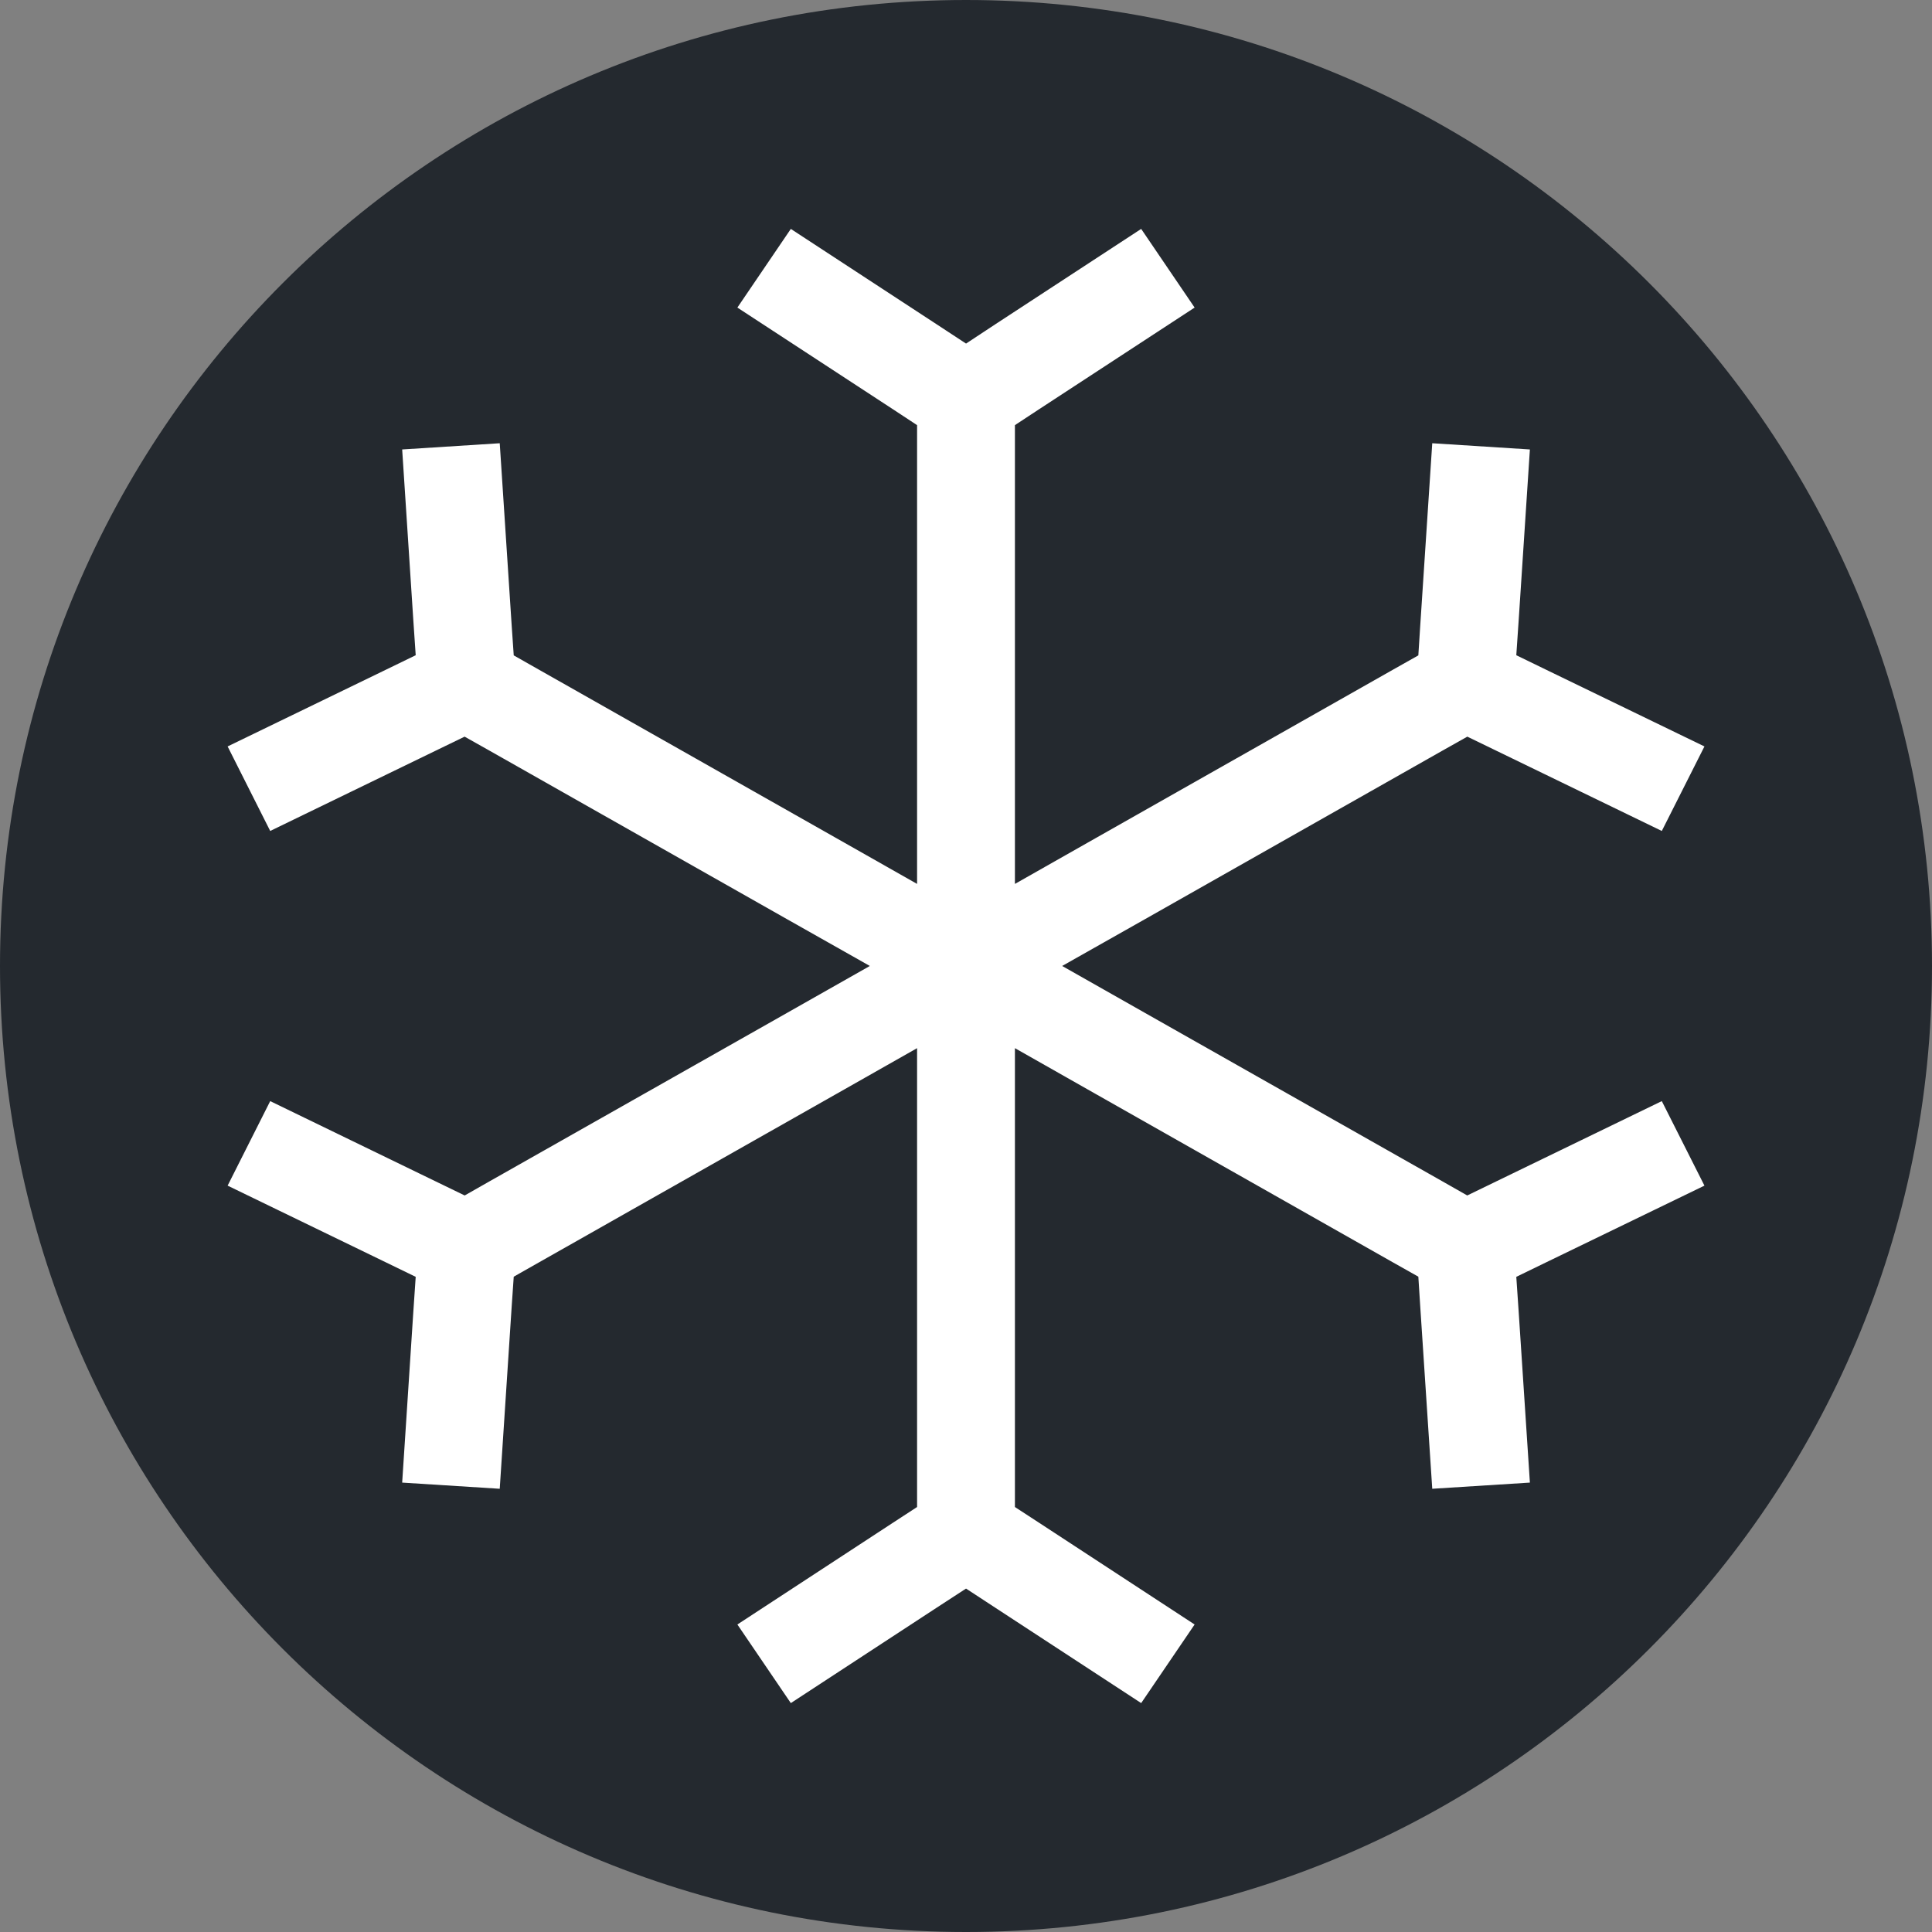 <svg width="25" height="25" viewBox="0 0 25 25" fill="none" xmlns="http://www.w3.org/2000/svg">
<rect x="0" y="0" width="25" height="25" fill="#808080" stroke="none"/>
<g clip-path="url(#clip0_1118_1468)">
<path d="M12.5 25C19.404 25 25 19.404 25 12.5C25 5.596 19.404 0 12.5 0C5.596 0 0 5.596 0 12.5C0 19.404 5.596 25 12.5 25Z" fill="#24292F"/>
<path d="M19.164 10.007L18.999 9.927L18.839 10.017L14.993 12.196L14.455 12.5L14.993 12.805L18.839 14.983L18.999 15.074L19.164 14.994L21.661 13.783L22.528 15.502L20.198 16.631L19.986 16.734L20.002 16.969L20.169 19.512L18.207 19.636L18.028 16.92L18.016 16.732L17.851 16.639L14.005 14.46L13.483 14.164V14.765V19.122V19.311L13.641 19.414L15.948 20.923L14.863 22.519L12.691 21.099L12.5 20.974L12.308 21.099L10.137 22.519L9.052 20.923L11.359 19.414L11.517 19.311V19.122V14.765V14.164L10.995 14.46L7.148 16.639L6.984 16.732L6.971 16.92L6.793 19.636L4.832 19.512L4.998 16.969L5.014 16.734L4.802 16.631L2.473 15.502L3.339 13.783L5.835 14.994L6 15.074L6.16 14.983L10.007 12.805L10.545 12.5L10.007 12.196L6.16 10.017L6 9.927L5.835 10.007L3.339 11.218L2.473 9.499L4.802 8.37L5.014 8.267L4.998 8.032L4.832 5.489L6.793 5.364L6.971 8.081L6.984 8.269L7.148 8.362L10.995 10.541L11.517 10.837V10.236V5.879V5.69L11.359 5.586L9.052 4.078L10.137 2.481L12.308 3.901L12.5 4.027L12.691 3.901L14.863 2.481L15.948 4.078L13.641 5.586L13.483 5.69V5.879V10.236V10.837L14.005 10.541L17.851 8.362L18.016 8.269L18.028 8.081L18.207 5.364L20.169 5.489L20.002 8.032L19.986 8.267L20.198 8.37L22.528 9.499L21.661 11.218L19.164 10.007Z" fill="white" stroke="#24292F" stroke-width="0.7"/>
</g>
<defs>
<clipPath id="clip0_1118_1468">
<rect width="25" height="25" fill="white"/>
</clipPath>
</defs>
</svg>
